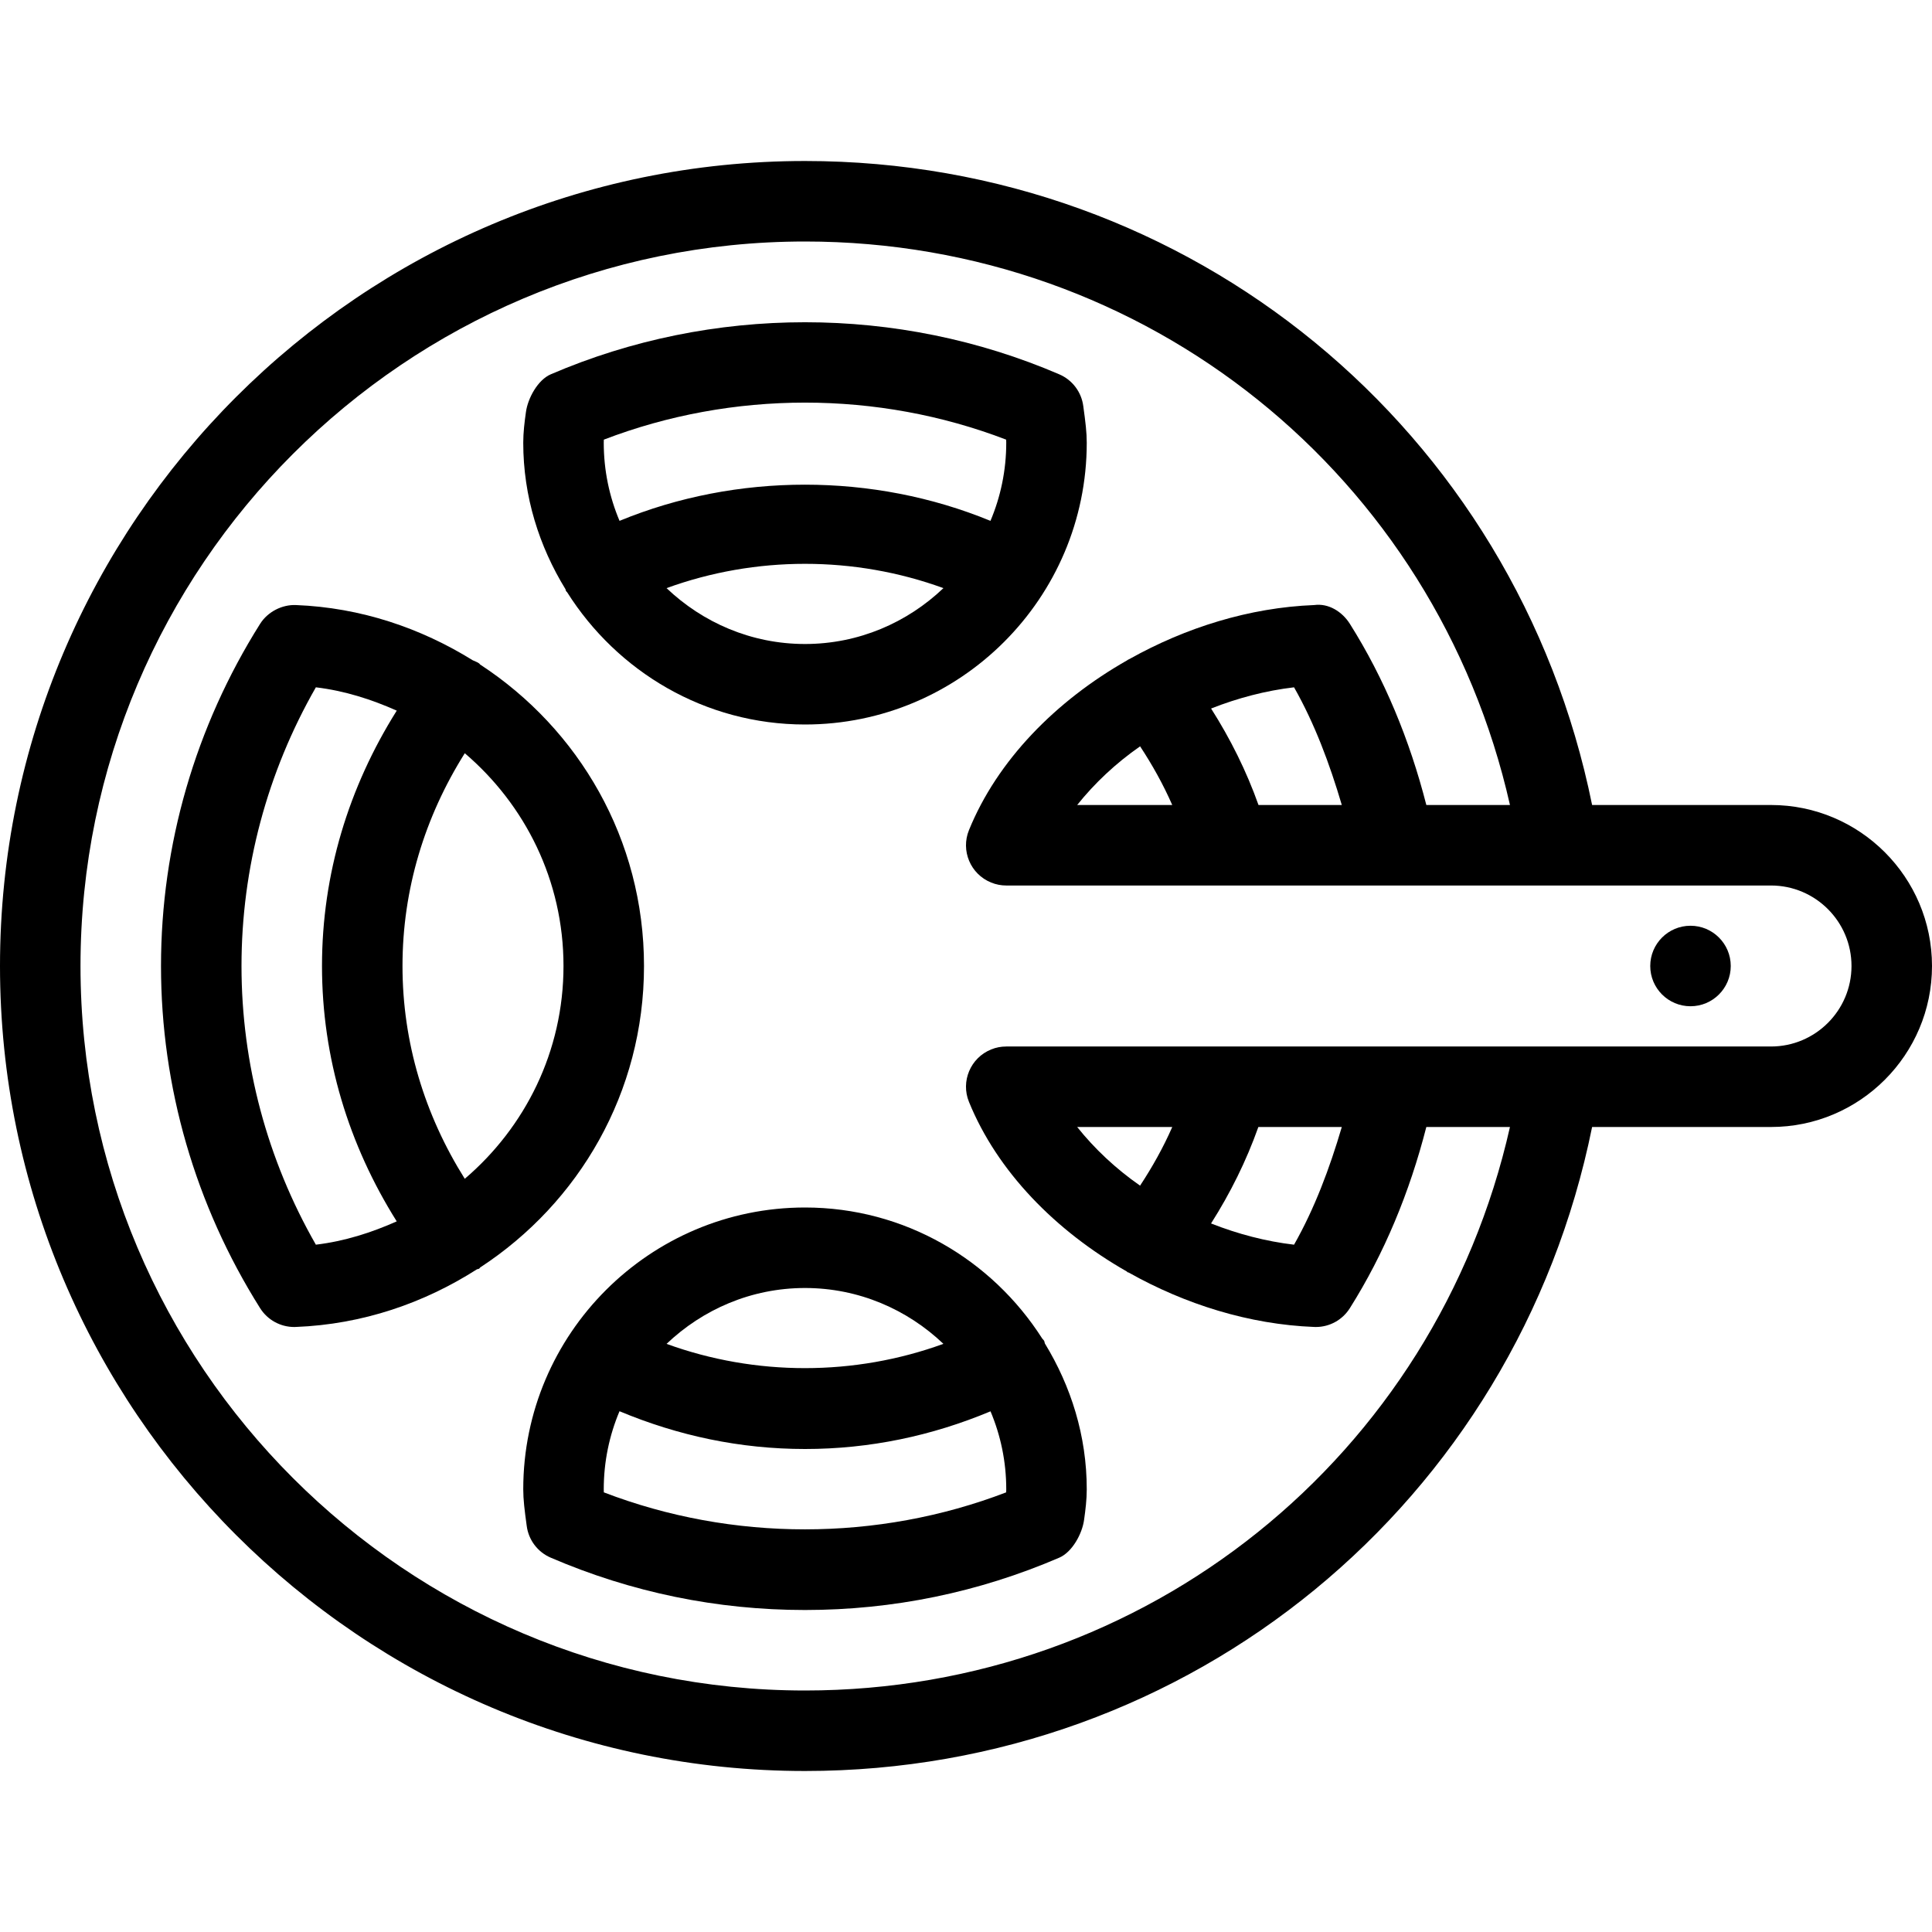 <?xml version="1.0" encoding="iso-8859-1"?>
<!-- Generator: Adobe Illustrator 19.0.0, SVG Export Plug-In . SVG Version: 6.00 Build 0)  -->
<svg version="1.1" id="Capa_1" xmlns="http://www.w3.org/2000/svg" xmlns:xlink="http://www.w3.org/1999/xlink" x="0px" y="0px"
	 viewBox="0 0 512 512" style="enable-background:new 0 0 512 512;" xml:space="preserve">
<g>
	<g>
		<g>
			<path d="M288,117.333c0-2.771-0.333-5.438-0.917-9.698c-0.479-3.74-2.896-6.948-6.375-8.438c-42.75-18.396-92-18.396-134.75,0
				c-3.438,1.479-6.083,6.333-6.583,10.031c-0.375,2.667-0.708,5.333-0.708,8.104c0,14.262,4.228,27.471,11.195,38.818
				c0.072,0.158,0.057,0.328,0.138,0.484c0.07,0.135,0.221,0.184,0.297,0.315C163.531,177.93,186.753,192,213.333,192
				C254.5,192,288,158.5,288,117.333z M213.333,170.667c-14.238,0-27.115-5.688-36.688-14.806c23.596-8.585,49.798-8.587,73.376,0
				C240.449,164.98,227.572,170.667,213.333,170.667z M164.184,138.031c-2.691-6.367-4.184-13.362-4.184-20.698
				c0-0.281,0-0.552,0.021-0.823c34.083-13.083,72.542-13.083,106.625,0c0.021,0.271,0.021,0.542,0.021,0.823
				c0,7.336-1.492,14.331-4.184,20.699C231.435,125.253,195.22,125.242,164.184,138.031z"/>
			<path d="M138.667,394.667c0,2.771,0.333,5.438,0.917,9.698c0.479,3.74,2.896,6.948,6.375,8.438
				c21.375,9.198,44.063,13.865,67.375,13.865s46-4.667,67.375-13.865c3.438-1.479,6.083-6.333,6.583-10.031
				c0.375-2.667,0.708-5.333,0.708-8.104c0-14.185-4.195-27.323-11.094-38.63c-0.098-0.227-0.082-0.47-0.198-0.693
				c-0.142-0.275-0.393-0.435-0.555-0.691C262.878,333.885,239.753,320,213.333,320C172.167,320,138.667,353.5,138.667,394.667z
				 M266.667,394.667c0,0.271,0,0.552-0.021,0.823c-34.083,13.063-72.542,13.083-106.625,0C160,395.219,160,394.948,160,394.667
				c0-7.328,1.491-14.314,4.177-20.677c15.572,6.514,32.033,10.01,49.156,10.01c17.155,0,33.611-3.477,49.164-9.984
				C265.177,380.371,266.667,387.348,266.667,394.667z M176.645,356.139c9.573-9.118,22.451-14.806,36.689-14.806
				c14.233,0,27.107,5.685,36.678,14.798C226.458,364.708,200.241,364.721,176.645,356.139z"/>
			<path d="M469.333,213.333h-47.408C401.802,113.943,315.62,42.667,213.333,42.667C95.708,42.667,0,138.365,0,256
				s95.708,213.333,213.333,213.333c102.286,0,188.469-71.276,208.592-170.667h47.408C492.854,298.667,512,279.531,512,256
				S492.854,213.333,469.333,213.333z M469.333,277.333c0,0-202.582,0-202.651,0l-0.016,0.003c-1.344,0.001-2.707,0.238-4.021,0.789
				c-5.458,2.219-8.083,8.438-5.854,13.896c7.496,18.421,22.921,34.177,41.846,44.947c0.055,0.046,0.077,0.113,0.133,0.158
				c0.115,0.09,0.27,0.049,0.385,0.134c14.88,8.365,31.835,13.728,49.135,14.397c0.146,0.01,0.271,0.01,0.417,0.01
				c3.667,0,7.063-1.875,9.021-4.99c9.118-14.474,15.82-30.646,20.266-48.01h22.161C380.492,385.889,303.927,448,213.333,448
				c-105.875,0-192-86.135-192-192s86.125-192,192-192c90.594,0,167.159,62.111,186.823,149.333h-22.161
				c-4.445-17.366-11.147-33.536-20.266-48.01c-2.042-3.24-5.667-5.5-9.438-4.979c-17.223,0.667-34.1,5.987-48.932,14.284
				c-0.18,0.125-0.395,0.151-0.568,0.289c-0.02,0.016-0.027,0.04-0.047,0.056c-18.974,10.771-34.443,26.552-41.953,45.007
				c-2.229,5.458,0.396,11.677,5.854,13.896c1.313,0.542,2.687,0.792,4.021,0.792h202.667c11.771,0,21.333,9.573,21.333,21.333
				S481.104,277.333,469.333,277.333z M355.591,298.667c-3.246,11.012-7.214,21.6-12.654,31.188
				c-7.514-0.879-14.934-2.845-21.997-5.626c5.12-8.059,9.34-16.559,12.538-25.561H355.591z M310.661,298.667
				c-2.375,5.421-5.258,10.569-8.527,15.54c-6.449-4.484-12.053-9.767-16.671-15.54H310.661z M355.591,213.333h-22.074
				c-3.201-9.01-7.44-17.509-12.563-25.568c7.06-2.779,14.474-4.742,21.983-5.62C348.378,191.733,352.345,202.322,355.591,213.333z
				 M310.656,213.333h-25.193c4.62-5.776,10.224-11.061,16.677-15.546C305.41,202.757,308.279,207.913,310.656,213.333z"/>
			<circle cx="448" cy="256" r="10.667"/>
			<path d="M170.667,256c0-33.549-17.26-62.809-43.436-79.9c-0.094-0.078-0.134-0.191-0.23-0.267
				c-0.529-0.411-1.154-0.563-1.729-0.858c-13.712-8.499-29.57-13.962-46.896-14.632c-3.583-0.135-7.396,1.74-9.438,4.969
				C51.75,192.604,42.667,223.958,42.667,256s9.083,63.396,26.271,90.688c1.958,3.104,5.375,4.979,9.021,4.979
				c0.146,0,0.271,0,0.417-0.01c17.762-0.686,34.021-6.354,47.956-15.24c0.206-0.138,0.47-0.076,0.669-0.229
				c0.112-0.087,0.159-0.217,0.267-0.307C153.422,318.786,170.667,289.534,170.667,256z M105.137,323.677
				c-6.706,2.983-13.813,5.266-21.428,6.177C70.792,307.302,64,281.896,64,256s6.792-51.302,19.708-73.854
				c7.62,0.911,14.728,3.195,21.436,6.181C92.389,208.613,85.333,231.65,85.333,256C85.333,280.345,92.387,303.384,105.137,323.677z
				 M123.169,312.392c-10.624-16.908-16.503-36.102-16.503-56.392c0-20.296,5.88-39.487,16.509-56.387
				c15.977,13.639,26.158,33.743,26.158,56.387C149.333,278.646,139.15,298.754,123.169,312.392z"/>
		</g>
	</g>
</g>
<g>
</g>
<g>
</g>
<g>
</g>
<g>
</g>
<g>
</g>
<g>
</g>
<g>
</g>
<g>
</g>
<g>
</g>
<g>
</g>
<g>
</g>
<g>
</g>
<g>
</g>
<g>
</g>
<g>
</g>
</svg>
